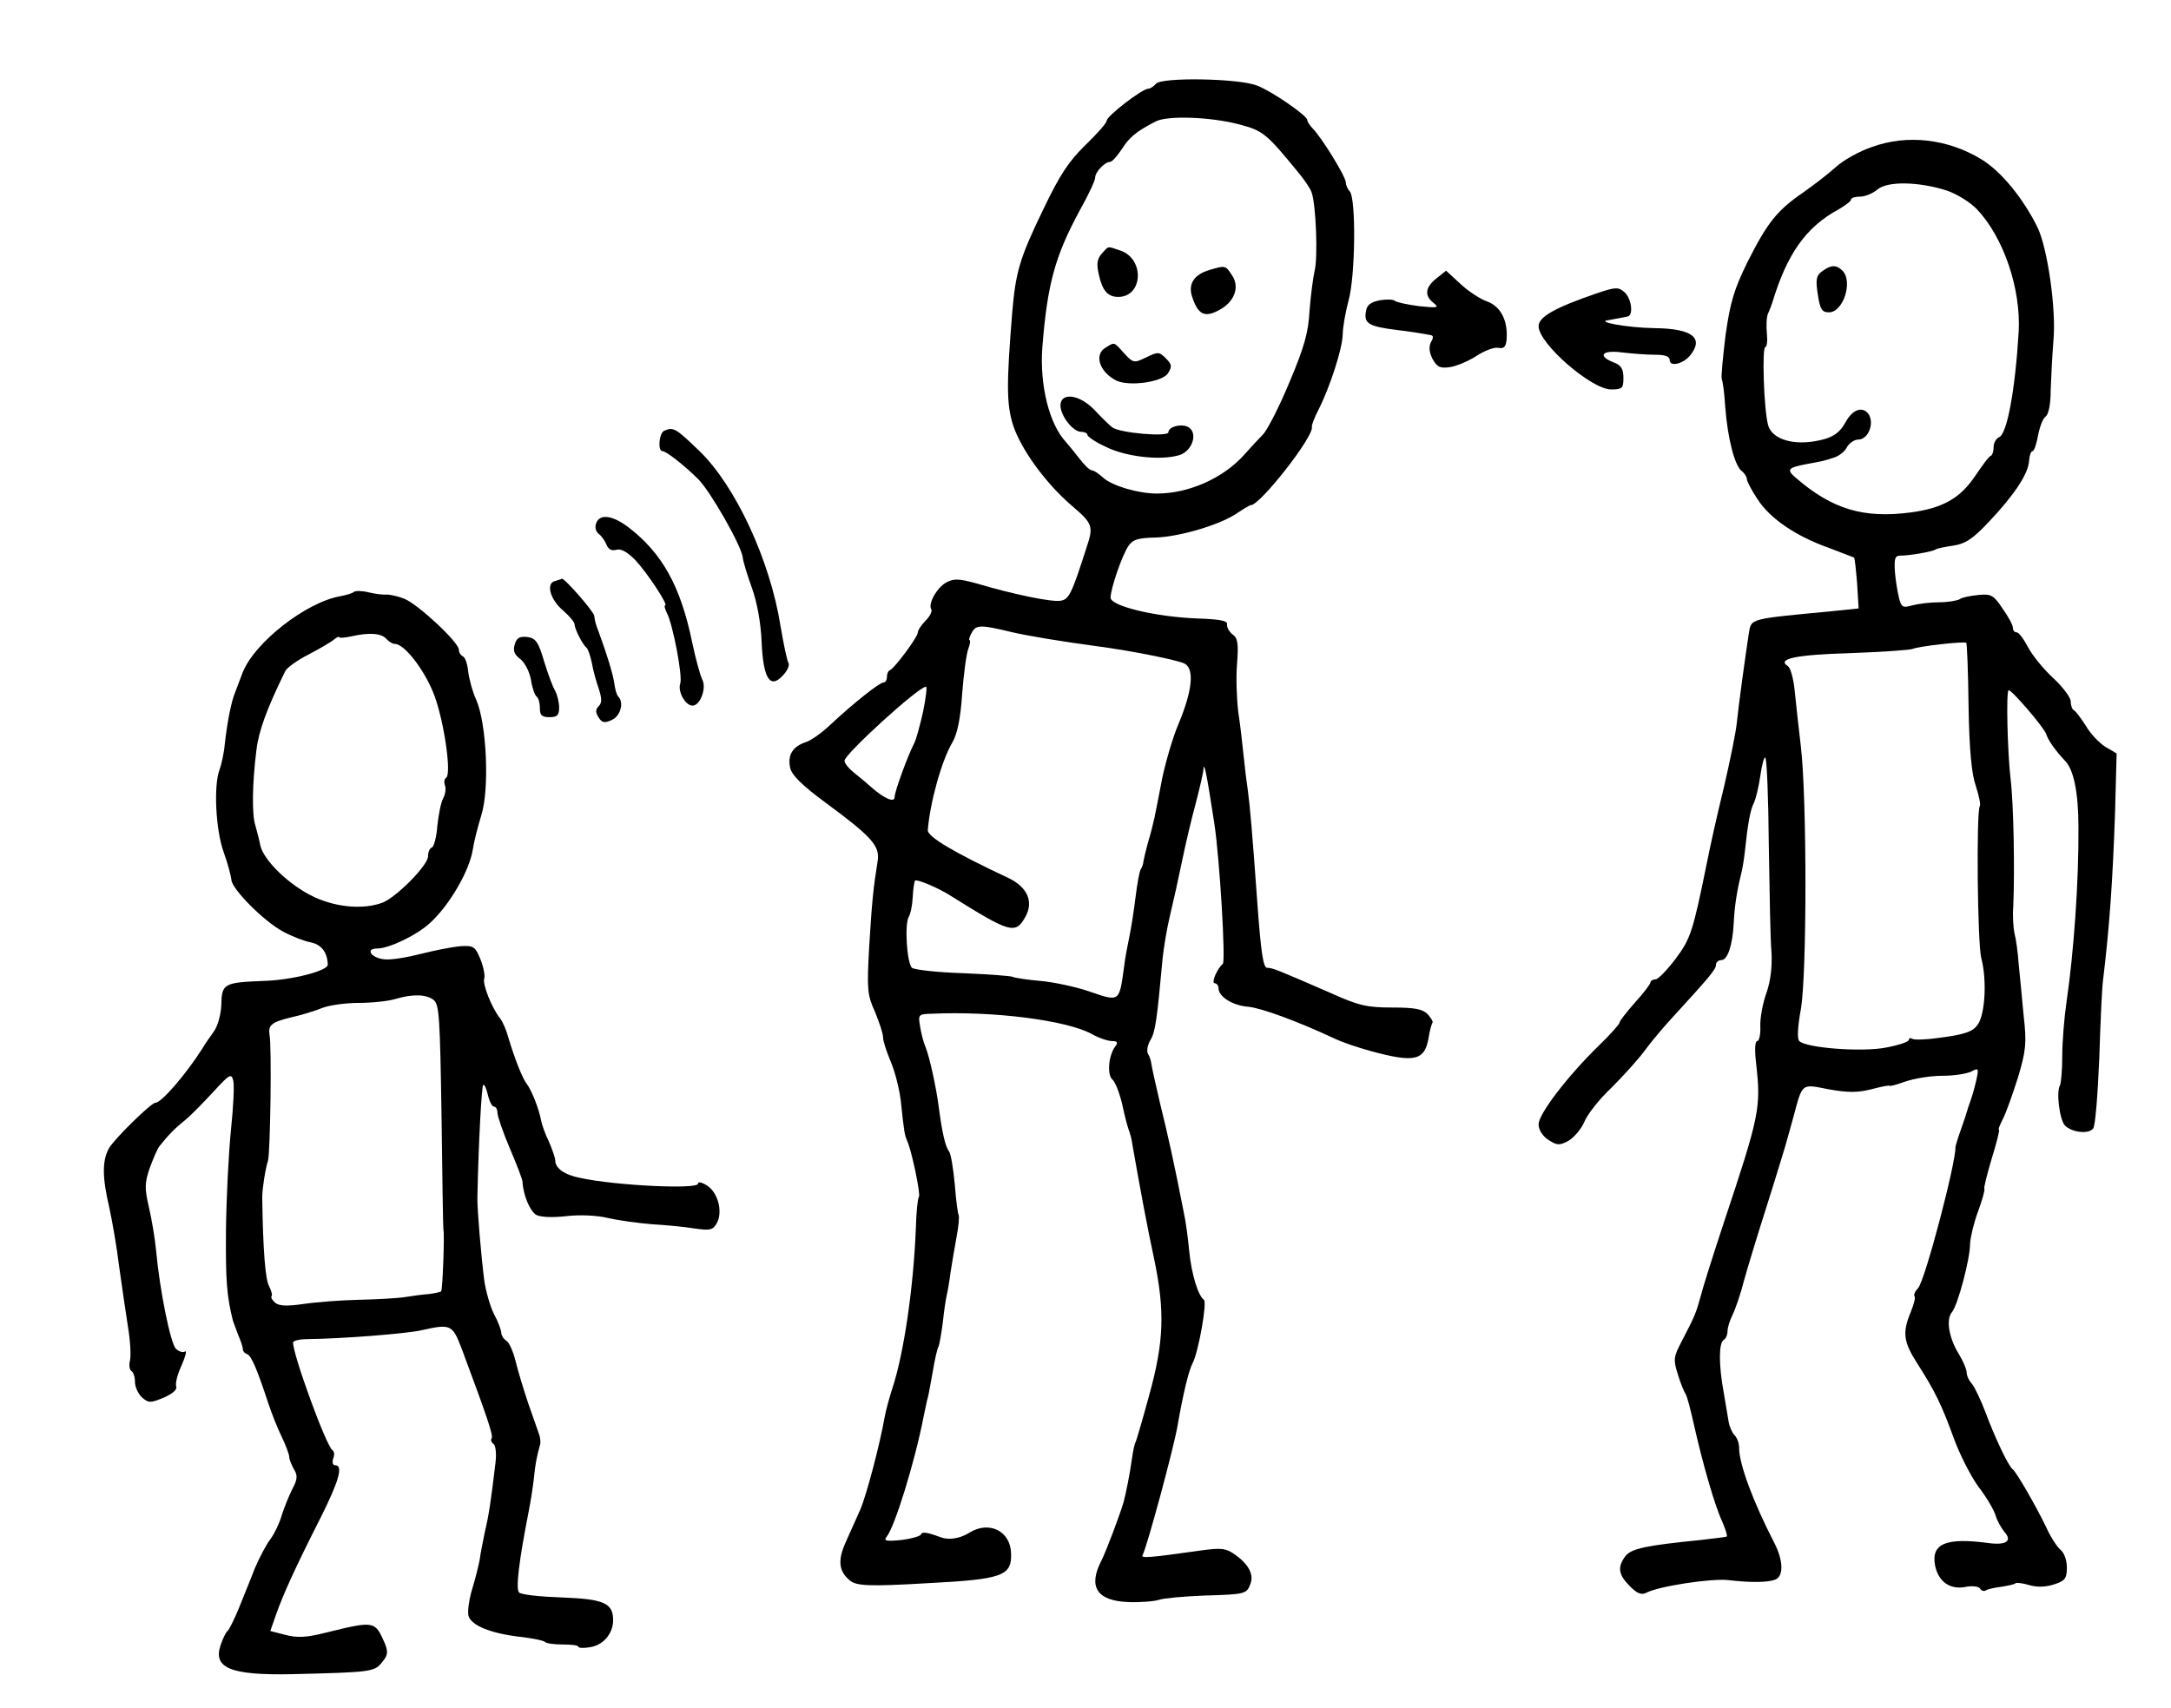 <?xml version="1.0" standalone="no"?>
<!DOCTYPE svg PUBLIC "-//W3C//DTD SVG 20010904//EN"
 "http://www.w3.org/TR/2001/REC-SVG-20010904/DTD/svg10.dtd">
<svg version="1.0" xmlns="http://www.w3.org/2000/svg"
 width="563pt" height="443pt" viewBox="0 0 563 443"
 preserveAspectRatio="xMidYMid meet">
<g transform="translate(0,443) scale(0.1,-0.1)"
fill="#000000" stroke="none">
<path d="M2998 4213 c-6 -7 -15 -13 -20 -13 -16 0 -108 -71 -108 -83 0 -6 -25
-34 -55 -63 -43 -42 -66 -76 -109 -166 -62 -128 -72 -163 -81 -268 -15 -185
-15 -238 2 -292 20 -62 84 -151 153 -210 54 -46 56 -53 38 -107 -39 -122 -46
-136 -68 -139 -23 -4 -124 17 -218 45 -44 12 -58 13 -77 3 -25 -13 -49 -56
-40 -70 3 -5 -3 -18 -15 -30 -11 -11 -20 -25 -20 -31 0 -11 -60 -92 -72 -97
-5 -2 -8 -10 -8 -18 0 -8 -4 -14 -9 -14 -10 0 -77 -53 -137 -109 -22 -21 -51
-42 -65 -46 -33 -11 -47 -33 -40 -66 4 -19 30 -45 91 -90 122 -90 142 -113
136 -152 -11 -68 -15 -106 -22 -223 -6 -110 -5 -124 15 -168 11 -27 21 -56 21
-66 0 -10 9 -37 19 -61 11 -25 23 -71 27 -104 9 -86 10 -88 17 -105 12 -27 35
-139 30 -144 -3 -3 -7 -40 -8 -83 -6 -151 -31 -324 -61 -414 -8 -25 -17 -58
-20 -75 -12 -69 -47 -202 -63 -239 -10 -22 -27 -60 -38 -85 -21 -47 -18 -75
11 -99 17 -14 49 -16 201 -7 195 10 219 19 217 77 -1 58 -57 86 -108 54 -24
-15 -53 -20 -74 -12 -38 14 -49 15 -52 7 -2 -4 -25 -11 -51 -14 -39 -4 -46 -2
-38 8 21 25 73 193 96 311 5 22 9 45 11 50 2 6 7 36 13 68 5 31 12 61 15 65 2
4 7 32 11 62 3 30 8 62 10 70 2 8 7 35 10 60 4 25 11 67 16 94 5 26 7 51 5 55
-2 3 -7 39 -10 80 -4 41 -10 79 -15 85 -9 12 -17 44 -26 111 -7 56 -25 136
-35 160 -5 11 -11 35 -14 53 -5 31 -5 32 32 33 160 7 346 -17 412 -52 19 -11
43 -19 54 -19 13 0 16 -3 9 -13 -18 -22 -23 -74 -8 -87 7 -6 18 -34 25 -63 6
-29 14 -59 17 -67 3 -8 8 -24 9 -35 20 -114 39 -217 57 -300 28 -134 26 -214
-13 -354 -17 -63 -33 -117 -35 -121 -3 -4 -7 -25 -10 -46 -5 -37 -15 -86 -21
-109 -11 -37 -45 -127 -58 -153 -35 -68 -11 -104 71 -107 32 -1 67 2 79 6 11
4 65 9 118 11 106 3 109 4 119 31 9 24 -6 51 -40 75 -24 17 -36 18 -88 11
-134 -19 -158 -21 -152 -12 10 16 81 277 91 337 14 81 29 143 39 161 15 29 38
158 29 164 -15 11 -32 66 -38 126 -3 33 -9 78 -14 100 -23 119 -43 209 -62
285 -11 47 -21 92 -22 100 -1 9 -5 21 -9 27 -4 7 -1 23 6 35 13 21 17 49 32
213 3 28 11 77 19 110 8 33 22 96 31 140 9 44 25 112 36 152 10 39 20 80 20
90 2 18 9 -19 28 -142 14 -92 30 -359 22 -365 -14 -11 -31 -50 -21 -50 5 0 10
-6 10 -13 0 -22 37 -45 77 -48 33 -3 127 -37 227 -84 17 -8 58 -22 91 -31 114
-31 140 -25 150 36 3 19 8 36 10 38 2 2 -4 12 -13 22 -13 13 -33 17 -92 17
-65 0 -87 5 -160 38 -138 60 -150 65 -164 65 -10 0 -16 40 -25 163 -14 194
-19 251 -25 297 -3 19 -8 60 -11 90 -3 30 -9 82 -14 115 -4 33 -6 89 -3 124 4
52 2 66 -12 76 -9 7 -15 19 -14 26 2 9 -18 13 -77 15 -107 4 -225 32 -225 54
0 23 30 111 47 135 11 16 25 20 71 21 62 2 170 34 213 65 15 10 30 19 33 19
24 0 165 180 158 203 -1 4 7 25 18 46 30 60 61 157 62 193 0 18 7 58 15 88 18
63 20 267 3 284 -5 5 -10 16 -10 23 0 15 -63 117 -86 140 -8 8 -14 18 -14 22
0 11 -91 74 -130 89 -47 19 -248 22 -262 5z m217 -106 c60 -16 69 -23 150
-122 17 -20 33 -44 36 -53 12 -31 17 -173 8 -205 -4 -18 -10 -64 -13 -103 -3
-57 -14 -95 -52 -185 -26 -63 -57 -123 -68 -135 -12 -12 -34 -36 -50 -54 -55
-61 -144 -100 -226 -100 -48 0 -116 20 -139 41 -11 10 -24 19 -29 19 -6 0 -20
14 -33 31 -13 17 -29 36 -35 43 -43 46 -68 147 -61 244 13 166 33 238 98 358
22 39 39 76 39 83 0 15 25 41 38 41 6 0 19 15 31 33 19 30 37 46 88 72 30 16
144 12 218 -8z m-593 -1316 c42 -10 133 -25 223 -37 91 -12 209 -36 227 -45
26 -14 20 -71 -16 -157 -15 -35 -33 -98 -42 -140 -8 -42 -17 -88 -20 -102 -3
-14 -10 -43 -17 -65 -6 -22 -11 -44 -12 -50 0 -5 -3 -14 -7 -20 -3 -5 -9 -37
-13 -70 -4 -33 -11 -79 -16 -103 -5 -24 -12 -60 -14 -80 -13 -92 -10 -91 -94
-62 -33 11 -89 23 -123 26 -35 3 -66 8 -70 10 -4 3 -62 7 -129 10 -68 2 -128
9 -134 14 -13 11 -20 114 -8 133 4 6 9 29 10 51 1 21 4 40 6 42 4 5 61 -19 92
-39 155 -97 168 -101 194 -55 22 39 6 77 -44 101 -141 66 -210 107 -209 124 6
73 36 181 64 228 12 20 21 61 25 124 4 52 11 105 16 118 5 13 6 23 3 23 -2 0
0 9 6 19 11 21 23 21 102 2z m-228 -206 c-8 -35 -18 -73 -23 -82 -17 -33 -51
-126 -51 -140 0 -16 -27 -4 -60 25 -10 9 -30 26 -44 37 -14 11 -26 25 -26 32
0 17 191 191 211 192 4 1 0 -28 -7 -64z"/>
<path d="M2857 3772 c-12 -14 -14 -26 -7 -56 9 -40 23 -56 50 -56 64 0 69 98
6 120 -36 12 -30 13 -49 -8z"/>
<path d="M3137 3730 c-41 -12 -57 -37 -45 -71 15 -45 32 -53 68 -34 41 21 56
60 35 91 -17 26 -17 26 -58 14z"/>
<path d="M2868 3529 c-32 -18 -17 -64 27 -86 34 -16 119 -4 134 19 11 18 10
23 -6 39 -17 17 -20 17 -51 2 -31 -15 -33 -15 -57 11 -27 30 -24 29 -47 15z"/>
<path d="M2750 3378 c1 -28 33 -68 54 -68 9 0 16 -4 16 -8 0 -4 21 -19 48 -31
50 -25 139 -36 188 -22 33 8 51 53 29 71 -15 13 -55 5 -55 -11 0 -13 -128 -2
-146 13 -9 7 -30 28 -47 46 -39 40 -87 45 -87 10z"/>
<path d="M4855 4049 c-33 -11 -76 -35 -95 -53 -20 -18 -58 -47 -85 -66 -67
-46 -92 -78 -143 -179 -35 -71 -45 -105 -57 -189 -7 -57 -12 -109 -10 -115 3
-7 7 -39 9 -72 6 -80 24 -151 42 -166 8 -6 14 -16 14 -21 0 -6 12 -29 28 -53
32 -50 100 -96 185 -126 34 -13 63 -24 65 -25 2 -1 5 -31 8 -67 l4 -65 -68 -7
c-219 -21 -210 -18 -217 -59 -8 -52 -27 -189 -31 -231 -2 -22 -17 -96 -33
-165 -17 -69 -37 -159 -45 -200 -36 -177 -42 -195 -81 -247 -22 -29 -45 -53
-52 -53 -7 0 -13 -4 -13 -8 0 -4 -18 -28 -40 -52 -22 -25 -40 -48 -40 -52 0
-4 -24 -31 -54 -60 -81 -79 -156 -177 -156 -204 0 -14 10 -30 25 -40 23 -15
29 -15 52 -3 14 8 33 30 41 48 7 19 39 60 71 90 31 31 70 74 86 96 16 22 48
60 71 85 99 108 114 126 114 138 0 6 6 12 14 12 16 0 29 38 32 95 2 43 8 83
19 127 4 15 8 42 10 60 7 68 14 108 23 125 5 10 13 42 17 71 4 29 10 50 13 47
4 -4 8 -106 9 -228 2 -122 4 -247 7 -277 2 -35 -2 -73 -13 -105 -10 -27 -17
-67 -16 -87 1 -21 -3 -38 -8 -38 -6 0 -7 -23 -3 -57 13 -116 10 -133 -85 -418
-27 -82 -54 -167 -59 -188 -11 -40 -14 -49 -49 -116 -21 -40 -22 -47 -10 -85
7 -23 16 -45 20 -51 4 -5 14 -44 23 -85 22 -97 53 -206 73 -248 8 -19 13 -35
11 -37 -1 -1 -32 -5 -68 -9 -140 -14 -180 -22 -195 -42 -21 -28 -18 -48 11
-77 19 -20 31 -24 43 -18 31 17 169 38 213 33 60 -7 102 -6 121 1 23 8 22 50
-2 96 -55 107 -91 204 -91 246 0 12 -5 26 -12 33 -6 6 -13 22 -15 34 -2 13 -8
47 -13 77 -13 70 -13 128 0 136 6 3 10 14 10 23 0 9 6 28 13 42 7 14 21 54 30
90 10 36 36 121 58 190 22 69 43 139 48 155 5 17 14 50 21 75 25 93 20 89 92
75 50 -9 75 -9 111 0 26 7 47 11 47 9 0 -2 19 3 41 11 23 8 66 15 96 15 30 0
63 5 75 11 19 10 20 9 13 -23 -4 -18 -11 -42 -15 -53 -4 -11 -8 -23 -9 -27 -1
-4 -8 -26 -16 -48 -8 -22 -14 -43 -14 -45 2 -38 -79 -347 -97 -366 -8 -8 -12
-18 -9 -21 3 -3 -2 -21 -10 -41 -22 -53 -19 -77 17 -133 46 -72 63 -107 94
-192 15 -42 44 -99 64 -127 21 -27 41 -61 45 -75 4 -14 15 -33 23 -43 21 -23
5 -35 -40 -29 -111 15 -150 -1 -140 -57 8 -42 38 -64 77 -57 19 4 36 2 40 -4
3 -6 11 -8 16 -4 5 3 24 7 41 9 17 3 33 6 35 9 3 2 19 0 36 -5 20 -6 43 -5 64
2 28 9 33 15 33 44 0 18 -7 39 -17 46 -9 8 -26 34 -37 59 -25 52 -77 143 -87
150 -11 8 -47 85 -70 147 -12 32 -28 65 -35 74 -8 8 -14 22 -14 30 0 8 -9 29
-20 47 -26 42 -34 90 -18 109 15 18 47 137 47 178 1 17 10 55 21 84 11 30 18
56 16 58 -2 2 7 37 19 78 13 41 21 75 19 75 -3 0 2 12 10 28 8 15 25 63 39
107 21 70 23 90 15 160 -4 44 -10 105 -13 135 -2 30 -7 66 -11 80 -3 14 -5 45
-3 70 4 92 1 266 -7 330 -8 68 -12 230 -5 230 9 0 91 -96 97 -113 6 -18 23
-42 50 -71 22 -23 34 -83 34 -171 1 -142 -12 -324 -31 -454 -6 -41 -11 -104
-11 -140 0 -36 -3 -70 -6 -76 -10 -17 -1 -89 13 -104 18 -18 61 -23 73 -8 6 7
12 89 16 182 3 94 7 186 10 205 16 132 25 255 31 436 l4 150 -29 17 c-16 10
-39 34 -51 55 -13 20 -27 39 -31 40 -4 2 -8 12 -8 23 0 10 -21 38 -46 61 -25
23 -54 59 -65 80 -11 21 -24 38 -29 38 -6 0 -10 5 -10 12 0 7 -12 29 -27 50
-23 35 -30 38 -62 35 -20 -2 -42 -6 -49 -11 -7 -4 -31 -8 -54 -8 -23 0 -54 -4
-69 -8 -24 -7 -28 -5 -34 18 -4 15 -9 46 -11 69 -2 34 0 42 14 42 25 0 82 10
92 16 4 3 25 7 46 10 31 5 50 17 93 63 65 69 101 123 103 157 1 14 5 25 9 25
4 0 10 18 14 39 4 22 12 45 20 51 8 6 13 33 13 68 1 31 4 89 7 127 8 81 -15
241 -41 295 -38 77 -95 146 -146 177 -87 53 -192 65 -283 32z m193 -113 c27
-9 62 -31 79 -49 69 -73 114 -206 108 -317 -9 -151 -30 -266 -51 -274 -7 -3
-14 -14 -14 -25 0 -11 -3 -21 -7 -23 -5 -1 -23 -26 -42 -54 -38 -56 -83 -82
-166 -93 -122 -16 -203 8 -297 89 -26 22 -22 27 25 36 53 10 48 9 75 18 12 4
27 16 32 27 6 10 19 19 29 19 26 0 43 43 26 67 -16 20 -41 11 -59 -22 -17 -31
-38 -43 -84 -50 -60 -9 -108 9 -117 43 -11 41 -16 202 -7 202 4 0 6 16 4 35
-2 19 -1 43 3 52 5 10 9 23 11 28 38 126 87 196 172 242 17 10 32 21 32 25 0
5 11 8 23 8 13 0 33 8 45 18 26 23 108 21 180 -2z m57 -1338 c2 -115 8 -176
19 -207 8 -25 13 -48 10 -52 -9 -15 -6 -356 4 -394 15 -56 10 -145 -9 -172
-12 -18 -32 -25 -88 -33 -40 -6 -77 -8 -82 -4 -5 3 -9 1 -9 -3 0 -5 -27 -14
-60 -20 -62 -12 -206 -1 -224 17 -6 6 -4 38 4 82 16 89 16 549 0 683 -6 50
-13 115 -16 145 -3 30 -11 58 -17 62 -31 19 19 30 159 34 82 3 156 8 164 11
15 7 132 20 139 16 2 -1 5 -75 6 -165z"/>
<path d="M4726 3727 c-16 -11 -18 -22 -12 -60 6 -40 11 -47 29 -47 37 0 63 80
35 108 -16 16 -30 15 -52 -1z"/>
<path d="M3725 3708 c-29 -23 -32 -45 -7 -64 15 -12 10 -13 -38 -8 -30 4 -59
10 -63 14 -5 4 -23 4 -40 1 -24 -5 -33 -13 -35 -30 -5 -30 8 -38 82 -47 34 -4
64 -9 69 -10 4 -1 12 -2 17 -3 7 -1 8 -7 1 -18 -6 -12 -5 -26 4 -44 12 -21 19
-25 46 -21 18 3 48 16 68 29 20 13 45 23 56 21 15 -3 20 2 22 21 4 49 -15 86
-50 99 -18 6 -50 27 -70 46 l-37 34 -25 -20z"/>
<path d="M4140 3669 c-108 -37 -150 -61 -150 -85 0 -45 137 -164 188 -164 29
0 32 3 32 30 0 23 -6 33 -25 40 -44 17 -30 33 21 26 26 -3 64 -6 85 -6 27 0
39 -4 39 -14 0 -18 34 -10 52 11 38 46 8 71 -92 72 -71 1 -157 17 -117 21 9 2
22 4 27 5 6 1 15 3 20 4 17 2 11 47 -7 63 -16 14 -23 14 -73 -3z"/>
<path d="M1723 3313 c-14 -5 -18 -53 -5 -53 10 0 59 -39 93 -73 31 -31 111
-171 115 -202 1 -11 12 -47 24 -80 13 -36 23 -90 25 -138 4 -97 22 -125 55
-89 12 12 18 27 15 32 -4 6 -13 50 -21 97 -27 170 -117 364 -211 454 -61 59
-67 62 -90 52z"/>
<path d="M1546 3073 c-4 -10 -1 -22 7 -28 7 -5 16 -18 20 -28 5 -12 13 -16 25
-13 12 4 28 -5 49 -26 32 -34 87 -118 78 -118 -3 0 -1 -8 4 -19 16 -29 42
-167 35 -184 -7 -20 13 -57 32 -57 20 0 37 46 25 68 -5 10 -17 53 -26 96 -30
146 -78 232 -166 299 -41 31 -74 35 -83 10z"/>
<path d="M1439 2923 c-24 -6 -12 -49 22 -77 16 -14 29 -30 29 -35 0 -12 21
-53 31 -61 4 -3 10 -21 14 -40 3 -19 12 -50 18 -67 8 -25 8 -36 0 -44 -9 -9
-9 -16 -1 -29 9 -15 16 -16 35 -7 22 10 32 45 16 61 -4 4 -8 19 -10 34 -3 23
-20 78 -40 132 -8 20 -10 28 -12 43 -1 11 -78 99 -84 96 -1 -1 -9 -3 -18 -6z"/>
<path d="M918 2895 c-3 -3 -18 -8 -34 -11 -90 -15 -225 -121 -255 -199 -6 -16
-15 -39 -19 -50 -10 -24 -20 -73 -27 -134 -2 -24 -9 -55 -14 -68 -15 -41 -10
-154 11 -213 11 -30 19 -62 20 -71 0 -24 85 -109 134 -135 22 -12 55 -25 72
-28 28 -6 43 -26 44 -58 0 -16 -94 -40 -166 -42 -103 -4 -109 -7 -110 -61 -1
-26 -9 -56 -20 -71 -11 -15 -24 -34 -29 -43 -42 -66 -106 -141 -122 -141 -11
0 -108 -95 -121 -119 -17 -32 -17 -74 1 -151 8 -36 20 -105 26 -155 7 -49 17
-120 23 -157 6 -36 8 -75 5 -87 -3 -12 -1 -24 4 -27 5 -3 9 -15 9 -28 0 -13 8
-30 18 -40 17 -15 22 -15 56 -1 23 10 36 21 33 29 -3 7 3 32 14 55 10 23 14
39 9 36 -6 -4 -16 0 -24 7 -14 15 -42 153 -51 253 -3 33 -12 85 -19 115 -11
47 -11 62 2 100 9 24 20 51 26 58 22 28 42 48 66 67 14 11 46 44 72 72 44 48
48 50 53 30 3 -12 0 -69 -6 -127 -6 -58 -12 -175 -13 -260 -1 -133 2 -171 18
-235 2 -5 8 -23 14 -38 7 -16 12 -32 12 -37 0 -5 5 -10 11 -12 11 -4 26 -40
55 -128 8 -24 23 -63 34 -85 11 -23 20 -47 20 -53 0 -7 6 -21 12 -32 10 -16
10 -26 -4 -52 -9 -18 -22 -50 -28 -70 -6 -20 -19 -47 -29 -60 -10 -13 -28 -47
-40 -75 -11 -29 -31 -77 -42 -105 -12 -29 -25 -55 -29 -58 -4 -3 -12 -19 -18
-37 -20 -59 26 -78 183 -75 206 5 216 6 235 30 16 19 17 27 8 50 -26 59 -26
59 -156 27 -48 -12 -72 -13 -102 -5 l-39 10 15 43 c18 51 49 120 115 250 48
96 60 137 38 137 -6 0 -8 7 -5 17 4 9 3 19 -2 22 -16 11 -102 246 -102 279 0
5 17 9 38 9 88 1 256 14 295 23 76 17 80 15 104 -47 64 -172 83 -226 78 -233
-3 -5 -1 -11 5 -15 5 -3 8 -25 5 -48 -12 -101 -17 -135 -27 -177 -5 -25 -12
-58 -14 -75 -3 -16 -12 -52 -20 -78 -8 -27 -12 -57 -9 -68 8 -25 57 -45 133
-54 34 -4 64 -10 66 -14 3 -3 23 -6 45 -6 23 0 41 -2 41 -6 0 -3 14 -4 30 -1
34 5 60 35 60 70 0 44 -23 55 -133 59 -56 2 -105 7 -111 13 -9 9 0 83 25 210
6 30 12 71 14 90 3 31 6 49 16 85 1 6 0 17 -3 25 -3 8 -15 44 -28 80 -12 36
-27 85 -33 110 -6 25 -17 49 -24 53 -7 4 -13 14 -13 20 0 7 -8 29 -19 49 -10
20 -21 59 -25 86 -8 61 -19 190 -18 217 3 144 11 287 15 291 3 3 8 -8 12 -25
4 -17 11 -31 16 -31 5 0 9 -7 9 -16 0 -8 14 -50 32 -92 18 -42 33 -81 33 -87
2 -36 20 -77 36 -86 12 -6 43 -7 78 -3 35 4 80 2 108 -5 26 -6 77 -13 113 -16
36 -2 86 -7 111 -11 41 -6 48 -4 58 14 16 29 3 79 -25 97 -14 9 -24 11 -24 5
0 -15 -213 -5 -305 15 -41 8 -65 25 -65 45 0 6 -7 27 -16 48 -10 20 -19 46
-21 57 -5 28 -24 77 -37 94 -11 14 -31 64 -48 121 -5 19 -15 42 -22 50 -21 27
-46 89 -40 103 2 7 -2 29 -10 49 -14 34 -18 36 -53 34 -21 -2 -67 -11 -102
-20 -35 -9 -77 -16 -94 -14 -34 3 -51 28 -19 28 31 0 104 35 138 67 50 46 101
134 110 189 3 20 13 60 22 89 22 68 14 239 -13 300 -10 22 -19 56 -21 75 -2
19 -8 36 -14 38 -5 2 -10 10 -10 17 0 19 -105 117 -141 132 -15 6 -36 11 -46
11 -10 -1 -32 2 -48 6 -17 4 -34 4 -37 1z m84 -122 c6 -7 16 -13 22 -13 26 0
81 -73 104 -138 25 -71 43 -200 29 -209 -5 -3 -6 -12 -3 -20 3 -8 1 -23 -5
-34 -6 -11 -12 -44 -15 -72 -2 -29 -9 -53 -14 -55 -6 -2 -10 -12 -10 -23 0
-23 -82 -106 -118 -120 -48 -18 -117 -13 -176 14 -65 30 -133 96 -141 135 -3
15 -9 38 -13 52 -9 28 -8 107 3 195 6 50 27 107 75 205 4 8 31 28 61 43 29 15
59 33 66 39 7 6 13 8 13 5 0 -2 15 -1 33 3 44 10 76 8 89 -7z m122 -936 c15
-11 17 -41 21 -302 2 -160 4 -292 5 -295 3 -11 -2 -155 -6 -159 -2 -2 -16 -5
-31 -7 -16 -1 -44 -5 -63 -8 -19 -3 -73 -6 -120 -7 -47 -1 -111 -6 -144 -11
-42 -6 -62 -5 -72 3 -8 7 -12 14 -10 17 3 2 0 14 -6 26 -10 17 -16 94 -18 231
0 21 8 73 15 95 6 19 10 298 4 326 -4 25 5 33 54 45 28 6 66 18 83 25 18 7 60
13 95 13 35 0 78 5 94 10 43 13 79 13 99 -2z"/>
<path d="M1335 2759 c-5 -16 -2 -26 14 -38 12 -9 24 -33 28 -54 3 -21 10 -40
14 -43 5 -3 9 -16 9 -30 0 -19 5 -24 25 -24 20 0 25 5 25 25 0 14 -5 33 -10
43 -6 9 -19 44 -29 77 -15 51 -22 60 -44 63 -19 2 -27 -2 -32 -19z"/>
</g>
</svg>
